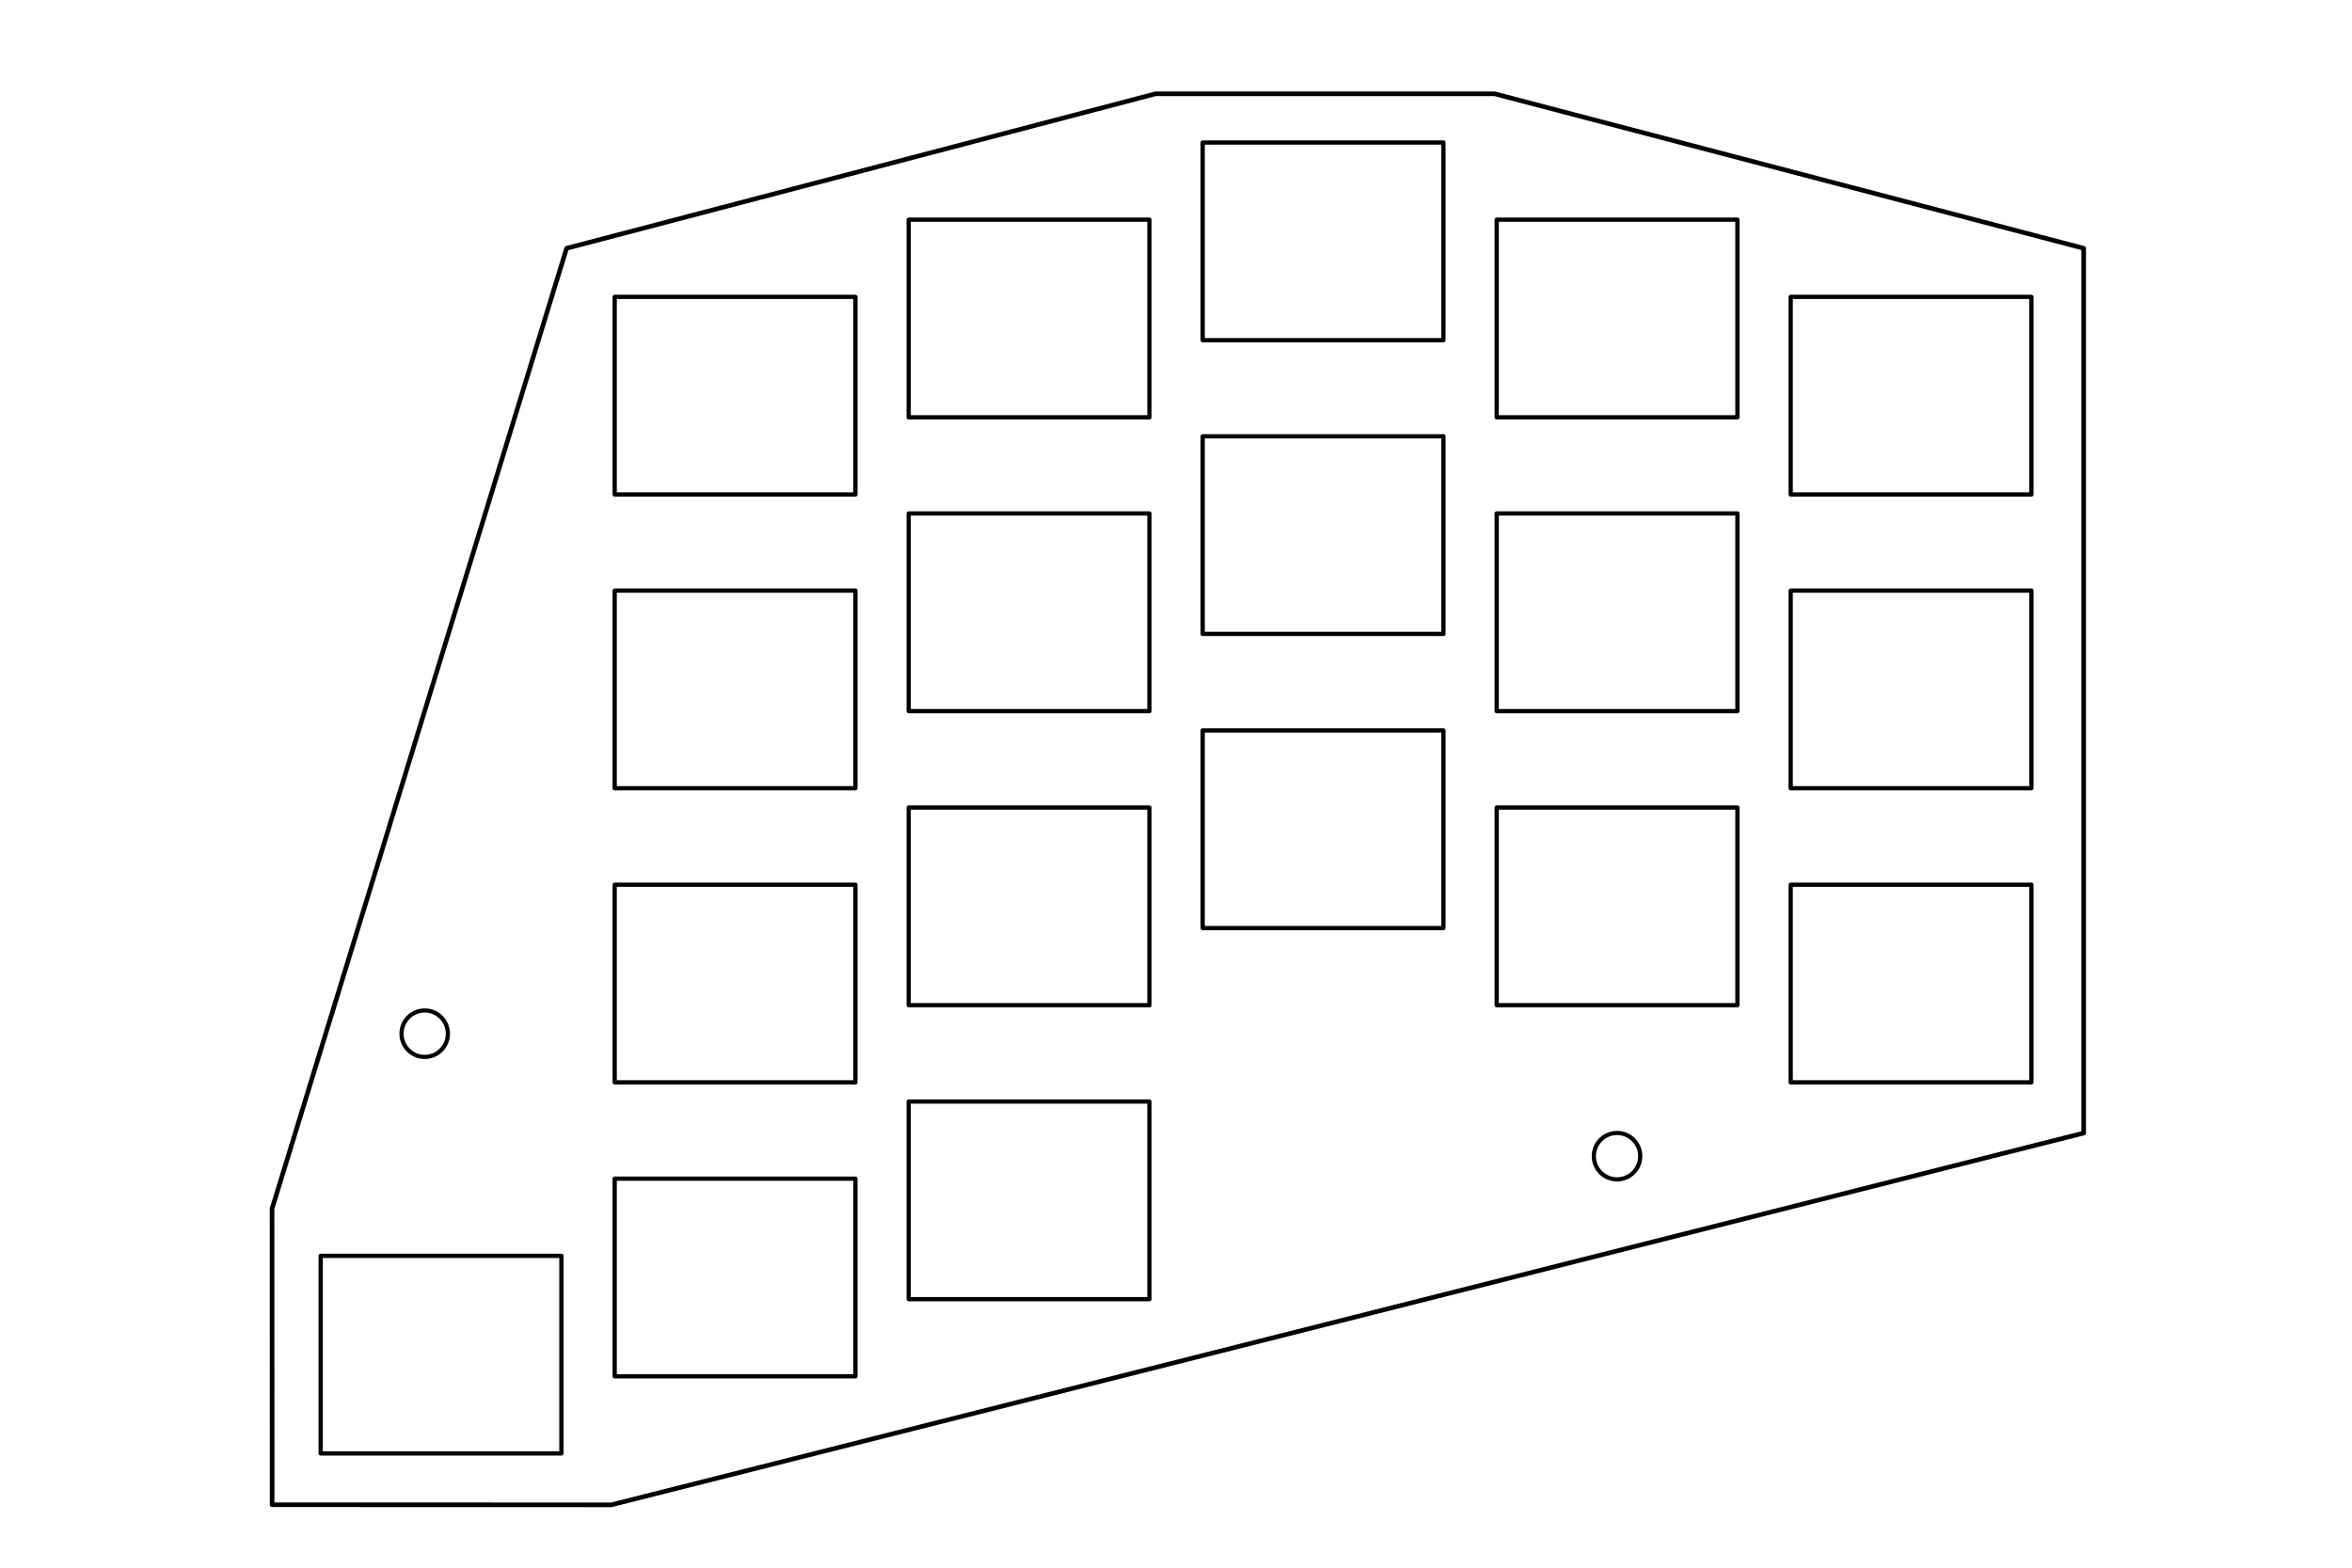 <?xml version="1.0" encoding="UTF-8" standalone="no"?>
<svg
   xmlns:dc="http://purl.org/dc/elements/1.1/"
   xmlns:cc="http://creativecommons.org/ns#"
   xmlns:rdf="http://www.w3.org/1999/02/22-rdf-syntax-ns#"
   xmlns:svg="http://www.w3.org/2000/svg"
   xmlns="http://www.w3.org/2000/svg"
   xmlns:sodipodi="http://sodipodi.sourceforge.net/DTD/sodipodi-0.dtd"
   xmlns:inkscape="http://www.inkscape.org/namespaces/inkscape"
   width="6in"
   height="4in"
   viewBox="0 0 152.4 101.6"
   version="1.1"
   id="svg121"
   inkscape:version="1.0beta1 (32d4812, 2019-09-19)"
   sodipodi:docname="plate.svg">
  <defs
     id="defs115" />
  <sodipodi:namedview
     id="base"
     pagecolor="#ffffff"
     bordercolor="#666666"
     borderopacity="1.0"
     inkscape:pageopacity="0.0"
     inkscape:pageshadow="2"
     inkscape:zoom="1.3339796"
     inkscape:cx="358.17448"
     inkscape:cy="286.88499"
     inkscape:document-units="in"
     inkscape:current-layer="g2776"
     inkscape:document-rotation="0"
     showgrid="false"
     units="in"
     inkscape:window-width="1440"
     inkscape:window-height="855"
     inkscape:window-x="0"
     inkscape:window-y="24"
     inkscape:window-maximized="0" />
  <g
     inkscape:label="Layer 1"
     inkscape:groupmode="layer"
     id="layer1">
    <g
       id="g814"
       transform="translate(0.003,3.417)">
      <g
         transform="translate(20.638,15.683)"
         id="g2776">
        <g
           transform="translate(0,5)"
           id="g2653">
          <rect
             style="fill:none;stroke:#000000;stroke-width:0.276;stroke-linejoin:round;stroke-miterlimit:4;stroke-dasharray:none;stroke-opacity:1"
             id="rect1798-3-1-5"
             width="15.599"
             height="12.808"
             x="0.138"
             y="57.288" />
        </g>
        <g
           id="g2653-4"
           transform="translate(19.05)">
          <rect
             style="fill:none;stroke:#000000;stroke-width:0.276;stroke-linejoin:round;stroke-miterlimit:4;stroke-dasharray:none;stroke-opacity:1"
             id="rect1798-0"
             width="15.599"
             height="12.808"
             x="0.138"
             y="0.138" />
          <rect
             y="19.176"
             x="0.138"
             height="12.808"
             width="15.599"
             id="rect1798-3-6"
             style="fill:none;stroke:#000000;stroke-width:0.276;stroke-linejoin:round;stroke-miterlimit:4;stroke-dasharray:none;stroke-opacity:1" />
          <rect
             style="fill:none;stroke:#000000;stroke-width:0.276;stroke-linejoin:round;stroke-miterlimit:4;stroke-dasharray:none;stroke-opacity:1"
             id="rect1798-3-1-53"
             width="15.599"
             height="12.808"
             x="0.138"
             y="38.238" />
          <rect
             y="57.288"
             x="0.138"
             height="12.808"
             width="15.599"
             id="rect1798-3-1-5-8"
             style="fill:none;stroke:#000000;stroke-width:0.276;stroke-linejoin:round;stroke-miterlimit:4;stroke-dasharray:none;stroke-opacity:1" />
        </g>
        <g
           id="g2653-49"
           transform="translate(38.1,-5)">
          <rect
             style="fill:none;stroke:#000000;stroke-width:0.276;stroke-linejoin:round;stroke-miterlimit:4;stroke-dasharray:none;stroke-opacity:1"
             id="rect1798-1"
             width="15.599"
             height="12.808"
             x="0.138"
             y="0.138" />
          <rect
             y="19.176"
             x="0.138"
             height="12.808"
             width="15.599"
             id="rect1798-3-5"
             style="fill:none;stroke:#000000;stroke-width:0.276;stroke-linejoin:round;stroke-miterlimit:4;stroke-dasharray:none;stroke-opacity:1" />
          <rect
             style="fill:none;stroke:#000000;stroke-width:0.276;stroke-linejoin:round;stroke-miterlimit:4;stroke-dasharray:none;stroke-opacity:1"
             id="rect1798-3-1-9"
             width="15.599"
             height="12.808"
             x="0.138"
             y="38.238" />
          <rect
             y="57.288"
             x="0.138"
             height="12.808"
             width="15.599"
             id="rect1798-3-1-5-83"
             style="fill:none;stroke:#000000;stroke-width:0.276;stroke-linejoin:round;stroke-miterlimit:4;stroke-dasharray:none;stroke-opacity:1" />
        </g>
        <g
           id="g2653-1"
           transform="translate(57.15,-10)">
          <rect
             style="fill:none;stroke:#000000;stroke-width:0.276;stroke-linejoin:round;stroke-miterlimit:4;stroke-dasharray:none;stroke-opacity:1"
             id="rect1798-9"
             width="15.599"
             height="12.808"
             x="0.138"
             y="0.138" />
          <rect
             y="19.176"
             x="0.138"
             height="12.808"
             width="15.599"
             id="rect1798-3-67"
             style="fill:none;stroke:#000000;stroke-width:0.276;stroke-linejoin:round;stroke-miterlimit:4;stroke-dasharray:none;stroke-opacity:1" />
          <rect
             style="fill:none;stroke:#000000;stroke-width:0.276;stroke-linejoin:round;stroke-miterlimit:4;stroke-dasharray:none;stroke-opacity:1"
             id="rect1798-3-1-8"
             width="15.599"
             height="12.808"
             x="0.138"
             y="38.238" />
        </g>
        <g
           id="g2653-5"
           transform="translate(76.2,-5)">
          <rect
             style="fill:none;stroke:#000000;stroke-width:0.276;stroke-linejoin:round;stroke-miterlimit:4;stroke-dasharray:none;stroke-opacity:1"
             id="rect1798-5"
             width="15.599"
             height="12.808"
             x="0.138"
             y="0.138" />
          <rect
             y="19.176"
             x="0.138"
             height="12.808"
             width="15.599"
             id="rect1798-3-61"
             style="fill:none;stroke:#000000;stroke-width:0.276;stroke-linejoin:round;stroke-miterlimit:4;stroke-dasharray:none;stroke-opacity:1" />
          <rect
             style="fill:none;stroke:#000000;stroke-width:0.276;stroke-linejoin:round;stroke-miterlimit:4;stroke-dasharray:none;stroke-opacity:1"
             id="rect1798-3-1-59"
             width="15.599"
             height="12.808"
             x="0.138"
             y="38.238" />
        </g>
        <g
           id="g2653-9"
           transform="translate(95.25)">
          <rect
             style="fill:none;stroke:#000000;stroke-width:0.276;stroke-linejoin:round;stroke-miterlimit:4;stroke-dasharray:none;stroke-opacity:1"
             id="rect1798-51"
             width="15.599"
             height="12.808"
             x="0.138"
             y="0.138" />
          <rect
             y="19.176"
             x="0.138"
             height="12.808"
             width="15.599"
             id="rect1798-3-7"
             style="fill:none;stroke:#000000;stroke-width:0.276;stroke-linejoin:round;stroke-miterlimit:4;stroke-dasharray:none;stroke-opacity:1" />
          <rect
             style="fill:none;stroke:#000000;stroke-width:0.276;stroke-linejoin:round;stroke-miterlimit:4;stroke-dasharray:none;stroke-opacity:1"
             id="rect1798-3-1-4"
             width="15.599"
             height="12.808"
             x="0.138"
             y="38.238" />
        </g>
        <ellipse
           style="font-variation-settings:normal;opacity:1;vector-effect:none;fill:none;fill-opacity:1;stroke:#000000;stroke-width:0.271;stroke-linecap:butt;stroke-linejoin:round;stroke-miterlimit:4;stroke-dasharray:none;stroke-dashoffset:0;stroke-opacity:1;stop-color:#000000;stop-opacity:1"
           id="path1222"
           cx="84.137"
           cy="55.83"
           rx="1.503"
           ry="1.504" />
        <ellipse
           ry="1.504"
           rx="1.503"
           cy="47.893"
           cx="6.879"
           id="path1222-5"
           style="font-variation-settings:normal;opacity:1;vector-effect:none;fill:none;fill-opacity:1;stroke:#000000;stroke-width:0.271;stroke-linecap:butt;stroke-linejoin:round;stroke-miterlimit:4;stroke-dasharray:none;stroke-dashoffset:0;stroke-opacity:1;stop-color:#000000;stop-opacity:1" />
        <path
           sodipodi:nodetypes="ccccccccc"
           inkscape:connector-curvature="0"
           transform="matrix(0.265,0,0,0.265,-20.64,-19.1)"
           d="M 282.527,22.943 138.537,60.721 66.518,295.598 l 0.02,72.406 82.936,0.023 360.01,-90.922 V 60.721 L 365.473,22.943 Z"
           style="font-variation-settings:normal;opacity:1;vector-effect:none;fill:none;fill-opacity:1;stroke:#000000;stroke-width:1.129;stroke-linecap:butt;stroke-linejoin:round;stroke-miterlimit:4;stroke-dasharray:none;stroke-dashoffset:0;stroke-opacity:1;stop-color:#000000;stop-opacity:1"
           id="rect1309" />
      </g>
    </g>
  </g>
</svg>
